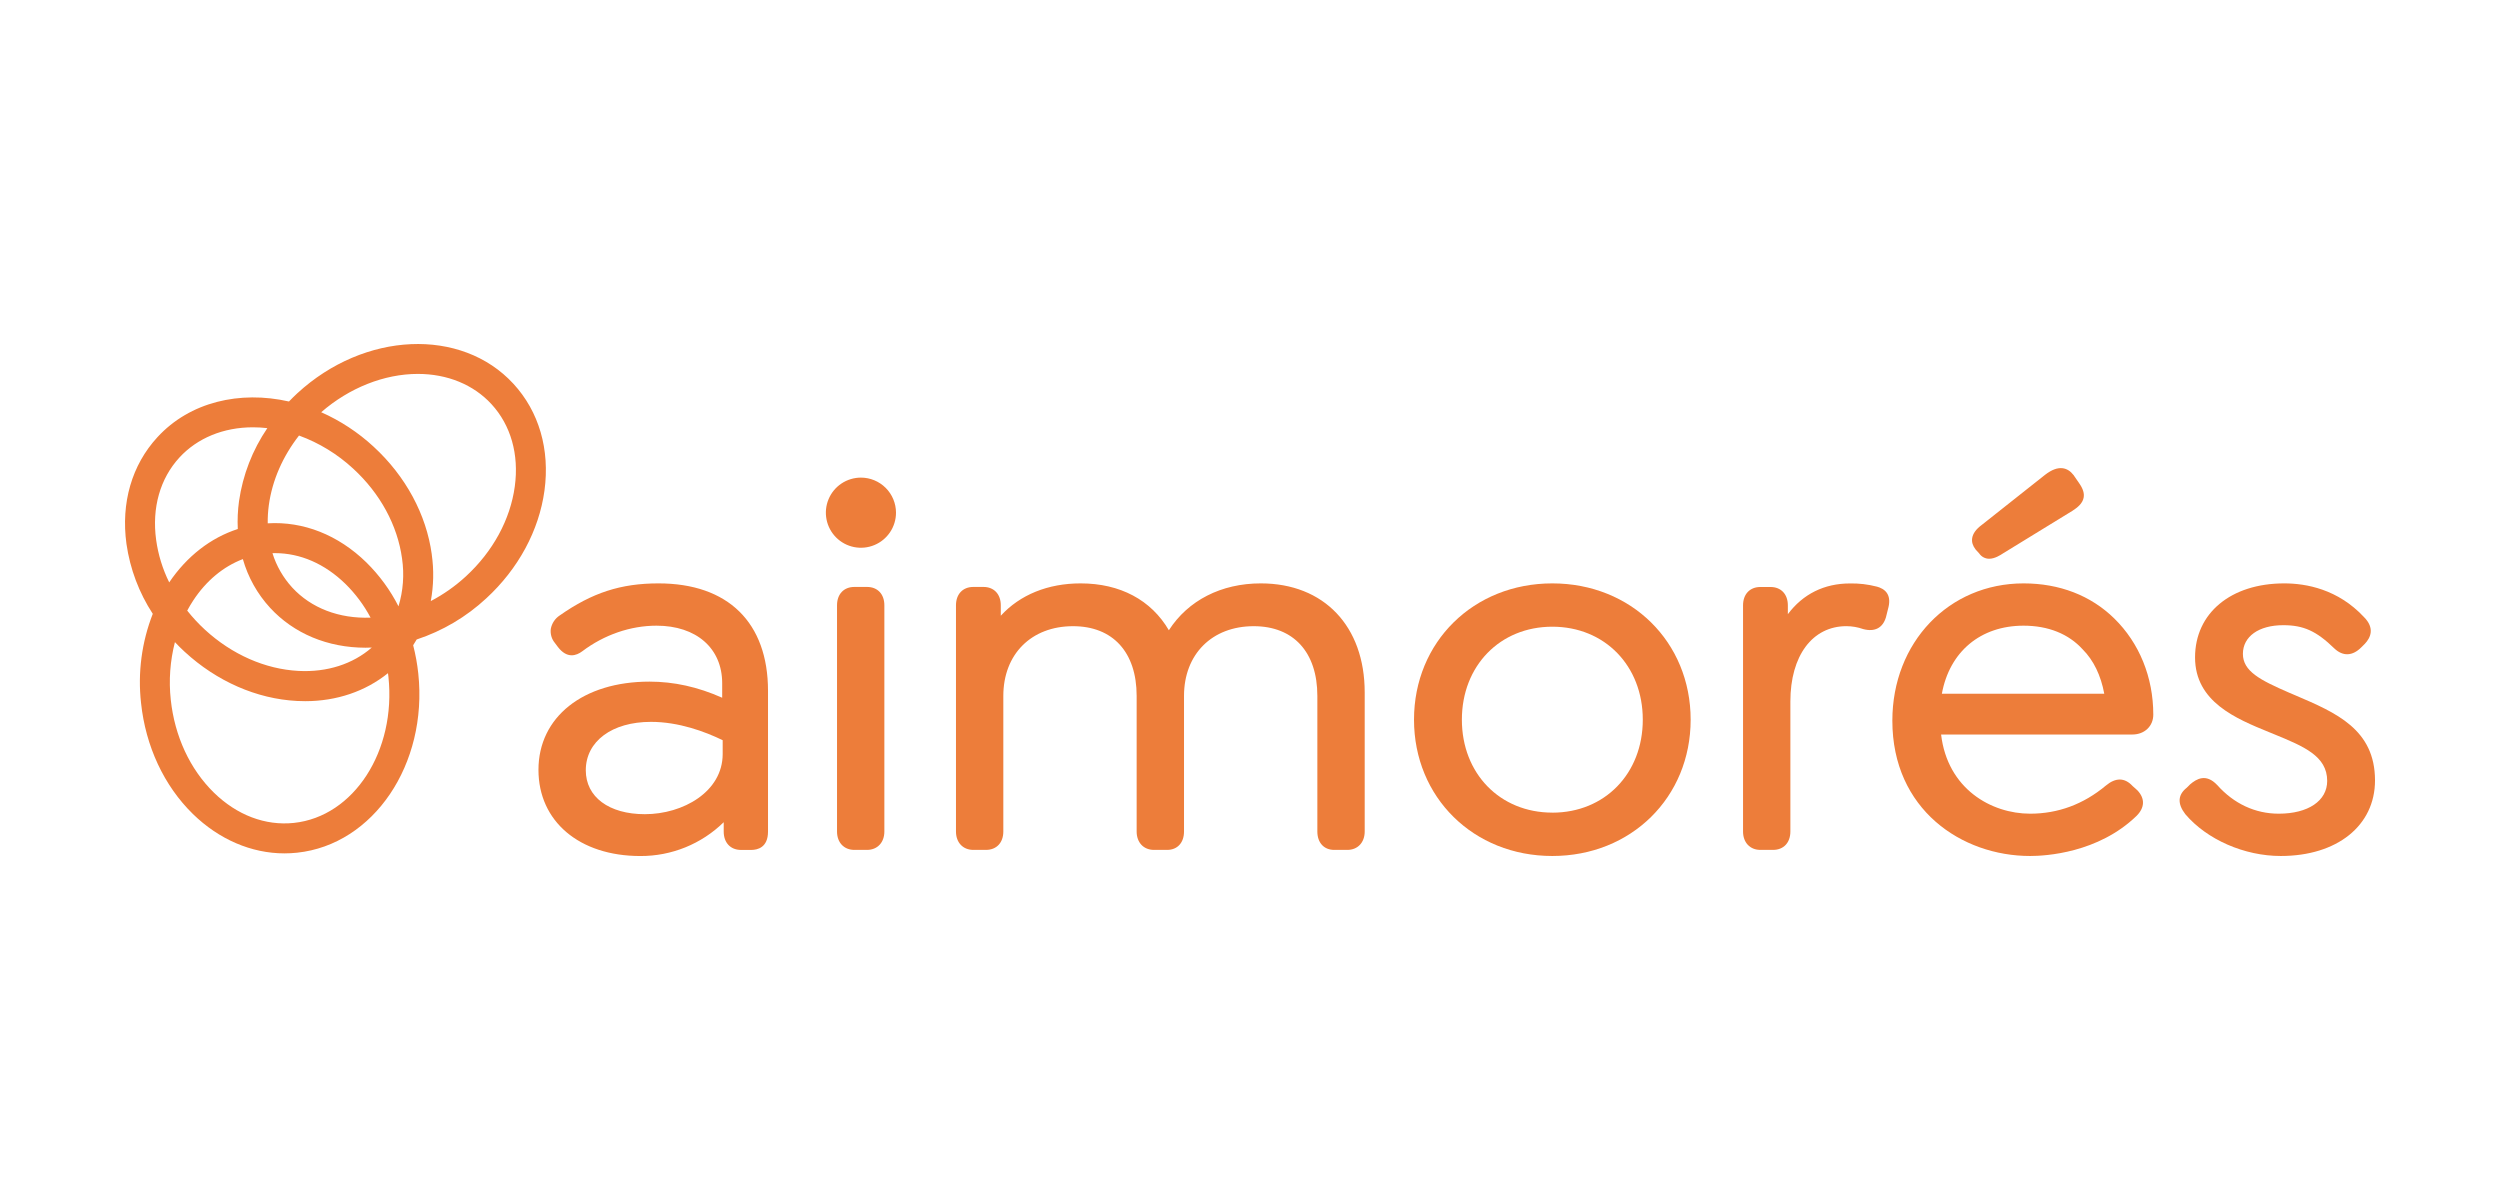 <svg width="200" height="96" viewBox="0 0 200 96" fill="none" xmlns="http://www.w3.org/2000/svg">
<g clip-path="url(#clip0)">
<path d="M158.338 44.278C158.426 44.407 158.544 44.513 158.682 44.587C158.82 44.66 158.974 44.699 159.131 44.7C159.58 44.7 160.023 44.416 160.256 44.262L165.807 40.857C166.192 40.606 166.6 40.287 166.69 39.818C166.757 39.471 166.644 39.102 166.335 38.66L165.88 38C165.636 37.684 165.347 37.505 165.018 37.459C164.595 37.404 164.133 37.577 163.6 37.989L158.545 41.991C158.083 42.33 157.822 42.693 157.771 43.071C157.73 43.373 157.821 43.665 158.052 43.963L158.338 44.278Z" fill="#ED7D3A"/>
<path d="M67.316 38.682C67.777 38.374 68.32 38.209 68.875 38.209C69.618 38.21 70.331 38.506 70.857 39.032C71.383 39.558 71.679 40.271 71.68 41.014C71.68 41.569 71.515 42.112 71.207 42.573C70.899 43.034 70.461 43.394 69.948 43.606C69.436 43.819 68.871 43.874 68.327 43.766C67.783 43.658 67.283 43.39 66.891 42.998C66.499 42.606 66.231 42.106 66.123 41.562C66.015 41.018 66.07 40.453 66.283 39.941C66.495 39.428 66.855 38.99 67.316 38.682Z" fill="#ED7D3A"/>
<path fill-rule="evenodd" clip-rule="evenodd" d="M52.68 46.671C49.667 46.671 47.378 47.414 44.775 49.237C44.59 49.359 44.431 49.517 44.309 49.702C44.187 49.887 44.103 50.095 44.063 50.313C44.038 50.513 44.054 50.715 44.11 50.908C44.166 51.101 44.262 51.281 44.39 51.435L44.635 51.761C45.361 52.706 46.096 52.468 46.585 52.1C48.332 50.781 50.441 50.054 52.521 50.054C55.712 50.054 57.775 51.863 57.775 54.66V55.819C55.822 54.95 53.909 54.53 51.955 54.53C46.644 54.53 43.077 57.366 43.077 61.587C43.077 65.71 46.348 68.482 51.227 68.482C53.719 68.493 56.116 67.521 57.897 65.777V66.526C57.897 67.418 58.441 67.995 59.285 67.995H60.094C60.598 67.995 61.441 67.805 61.441 66.526V55.267C61.44 49.805 58.245 46.671 52.68 46.671ZM51.588 65.135C48.714 65.135 46.863 63.756 46.863 61.624C46.863 59.306 48.958 57.749 52.075 57.749C54.306 57.749 56.4 58.528 57.814 59.216V60.328C57.811 63.337 54.647 65.135 51.588 65.135Z" fill="#ED7D3A"/>
<path d="M69.362 46.955H68.35C67.506 46.955 66.962 47.532 66.962 48.424V66.523C66.962 67.403 67.519 67.992 68.35 67.992H69.362C70.192 67.992 70.749 67.398 70.749 66.523V48.424C70.751 47.532 70.205 46.955 69.362 46.955Z" fill="#ED7D3A"/>
<path d="M100.865 46.671C97.7 46.671 95.048 48.03 93.509 50.42C92.095 48 89.609 46.671 86.449 46.671C83.832 46.671 81.597 47.583 80.063 49.259V48.424C80.063 47.532 79.518 46.955 78.676 46.955H77.866C77.022 46.955 76.478 47.532 76.478 48.424V66.523C76.478 67.402 77.036 67.992 77.866 67.992H78.878C79.72 67.992 80.266 67.416 80.266 66.523V55.672C80.266 52.336 82.507 50.095 85.842 50.095C89.029 50.095 90.932 52.177 90.932 55.672V66.523C90.932 67.402 91.49 67.992 92.32 67.992H93.374C94.192 67.992 94.721 67.416 94.721 66.523V55.672C94.721 52.336 96.962 50.095 100.298 50.095C103.485 50.095 105.388 52.177 105.388 55.672V66.523C105.388 67.415 105.917 67.992 106.736 67.992H107.789C108.618 67.992 109.176 67.397 109.176 66.523V55.388C109.176 50.093 105.914 46.671 100.865 46.671Z" fill="#ED7D3A"/>
<path fill-rule="evenodd" clip-rule="evenodd" d="M113.121 57.575C113.121 51.359 117.878 46.671 124.186 46.671C130.497 46.671 135.252 51.359 135.252 57.575C135.252 63.791 130.494 68.479 124.186 68.479C117.879 68.479 113.121 63.791 113.121 57.575ZM116.95 57.575C116.95 61.881 119.993 65.01 124.186 65.01V65.013C128.381 65.013 131.423 61.886 131.423 57.575C131.423 53.264 128.379 50.136 124.186 50.136C119.993 50.136 116.95 53.269 116.95 57.575Z" fill="#ED7D3A"/>
<path d="M150.143 46.926H150.13C149.434 46.746 148.716 46.661 147.997 46.676C145.939 46.676 144.239 47.521 143.028 49.135V48.428C143.028 47.536 142.483 46.959 141.64 46.959H140.831C139.987 46.959 139.443 47.536 139.443 48.428V66.523C139.443 67.403 140.001 67.992 140.831 67.992H141.843C142.686 67.992 143.23 67.416 143.23 66.523V56.115C143.23 52.458 144.99 50.093 147.714 50.093C148.171 50.095 148.624 50.174 149.055 50.326C149.973 50.572 150.618 50.241 150.875 49.385L151.034 48.747C151.183 48.233 151.172 47.831 151 47.518C150.795 47.148 150.412 47.003 150.143 46.926Z" fill="#ED7D3A"/>
<path fill-rule="evenodd" clip-rule="evenodd" d="M151.388 57.656C151.388 51.394 155.901 46.671 161.886 46.671C164.757 46.671 167.265 47.639 169.138 49.474C171.153 51.448 172.263 54.183 172.263 57.175C172.263 58.092 171.561 58.761 170.592 58.761H155.288C155.8 63.112 159.303 65.095 162.412 65.095C164.642 65.095 166.675 64.342 168.459 62.855C169.255 62.187 169.978 62.201 170.606 62.881L170.992 63.227C171.615 63.886 171.584 64.612 170.921 65.274C167.846 68.248 163.631 68.479 162.412 68.479C156.934 68.479 151.388 64.761 151.388 57.656ZM166.617 51.953C165.488 50.708 163.856 50.054 161.886 50.054C158.443 50.054 155.966 52.131 155.349 55.498H168.341C168.072 54.034 167.481 52.815 166.617 51.953Z" fill="#ED7D3A"/>
<path d="M183.099 55.401L183.606 55.617C186.894 57.02 189.998 58.349 190.001 62.432C190.001 66.049 186.971 68.479 182.459 68.479C179.548 68.479 176.55 67.166 174.826 65.135C174.18 64.296 174.221 63.589 174.936 63.022L175.207 62.751C175.721 62.311 176.48 61.854 177.372 62.799C178.713 64.302 180.416 65.095 182.299 65.095C184.654 65.095 186.175 64.066 186.175 62.474C186.175 60.48 184.295 59.709 181.919 58.733L181.535 58.576L181.532 58.575C178.891 57.496 175.604 56.153 175.604 52.594C175.604 49.05 178.471 46.671 182.74 46.671C184.501 46.671 187.037 47.137 189.11 49.357C190.003 50.248 189.647 51.016 189.191 51.501L188.901 51.79C188.2 52.492 187.436 52.524 186.749 51.877C185.317 50.484 184.286 50.015 182.659 50.015C180.699 50.015 179.432 50.921 179.432 52.311C179.432 53.7 180.819 54.41 183.099 55.401Z" fill="#ED7D3A"/>
<path d="M41.075 30.704C36.911 26.18 29.154 26.52 23.787 31.461C23.555 31.675 23.334 31.895 23.117 32.12C19.18 31.228 15.187 32.154 12.595 34.974C10.547 37.197 9.666 40.227 10.117 43.513C10.402 45.509 11.121 47.418 12.222 49.107C11.335 51.372 11.013 53.819 11.283 56.237C11.65 59.706 13.125 62.865 15.434 65.121C17.515 67.152 20.112 68.27 22.752 68.27C23.092 68.27 23.431 68.252 23.769 68.216C29.884 67.567 34.233 61.138 33.463 53.883C33.382 53.12 33.245 52.363 33.053 51.62C33.152 51.469 33.245 51.315 33.334 51.159C35.404 50.475 37.301 49.353 38.899 47.87C41.468 45.505 43.122 42.441 43.558 39.246C44.003 35.959 43.121 32.927 41.075 30.704ZM31.074 54.137C31.704 60.075 28.312 65.321 23.512 65.833C21.233 66.075 18.953 65.214 17.108 63.407C15.198 61.537 13.976 58.904 13.662 55.983C13.494 54.438 13.607 52.875 13.994 51.37C14.243 51.635 14.502 51.894 14.773 52.142C17.341 54.508 20.531 55.909 23.754 56.077C23.978 56.089 24.2 56.094 24.419 56.094C26.942 56.094 29.243 55.301 31.038 53.854C31.05 53.947 31.064 54.041 31.074 54.137ZM12.491 43.188C12.142 40.627 12.806 38.286 14.355 36.6C15.79 35.042 17.88 34.184 20.24 34.184C20.624 34.185 21.007 34.207 21.387 34.251C20.197 35.999 19.423 37.996 19.122 40.09C19.02 40.829 18.987 41.576 19.023 42.321C16.859 43.024 14.959 44.492 13.537 46.591C13.007 45.521 12.654 44.372 12.491 43.188ZM23.376 47.002C22.654 46.213 22.115 45.276 21.797 44.255C21.861 44.255 21.925 44.25 21.988 44.25C24.03 44.25 25.983 45.102 27.638 46.716C28.441 47.507 29.118 48.416 29.646 49.411C27.126 49.505 24.889 48.647 23.376 47.002ZM19.427 44.722C19.839 46.175 20.585 47.511 21.607 48.623C23.504 50.683 26.217 51.817 29.247 51.817C29.41 51.817 29.575 51.81 29.742 51.804C28.227 53.127 26.163 53.793 23.882 53.673C21.215 53.535 18.557 52.361 16.398 50.379C15.886 49.907 15.41 49.395 14.977 48.849C15.125 48.574 15.282 48.306 15.453 48.047C16.495 46.456 17.869 45.324 19.425 44.729L19.427 44.722ZM31.88 48.507C31.219 47.206 30.351 46.02 29.311 44.995C27.058 42.794 24.272 41.694 21.418 41.866C21.411 41.379 21.441 40.892 21.507 40.409C21.776 38.436 22.616 36.516 23.921 34.843C25.528 35.43 27.001 36.331 28.257 37.493C30.416 39.475 31.802 42.032 32.163 44.678C32.352 45.961 32.255 47.27 31.878 48.511L31.88 48.507ZM34.543 44.355C34.107 41.156 32.453 38.092 29.884 35.731C28.649 34.59 27.234 33.66 25.696 32.978C27.939 31.028 30.735 29.913 33.428 29.913C35.789 29.913 37.879 30.771 39.314 32.329C40.868 34.014 41.532 36.357 41.183 38.918C40.823 41.565 39.435 44.116 37.276 46.105C36.429 46.885 35.483 47.552 34.463 48.087C34.691 46.857 34.718 45.598 34.541 44.359L34.543 44.355Z" fill="#ED7D3A"/>
</g>
<defs>
<clipPath id="clip0">
<rect width="180" height="40.958" fill="white" transform="translate(10 27.521)"/>
</clipPath>
</defs>
</svg>
